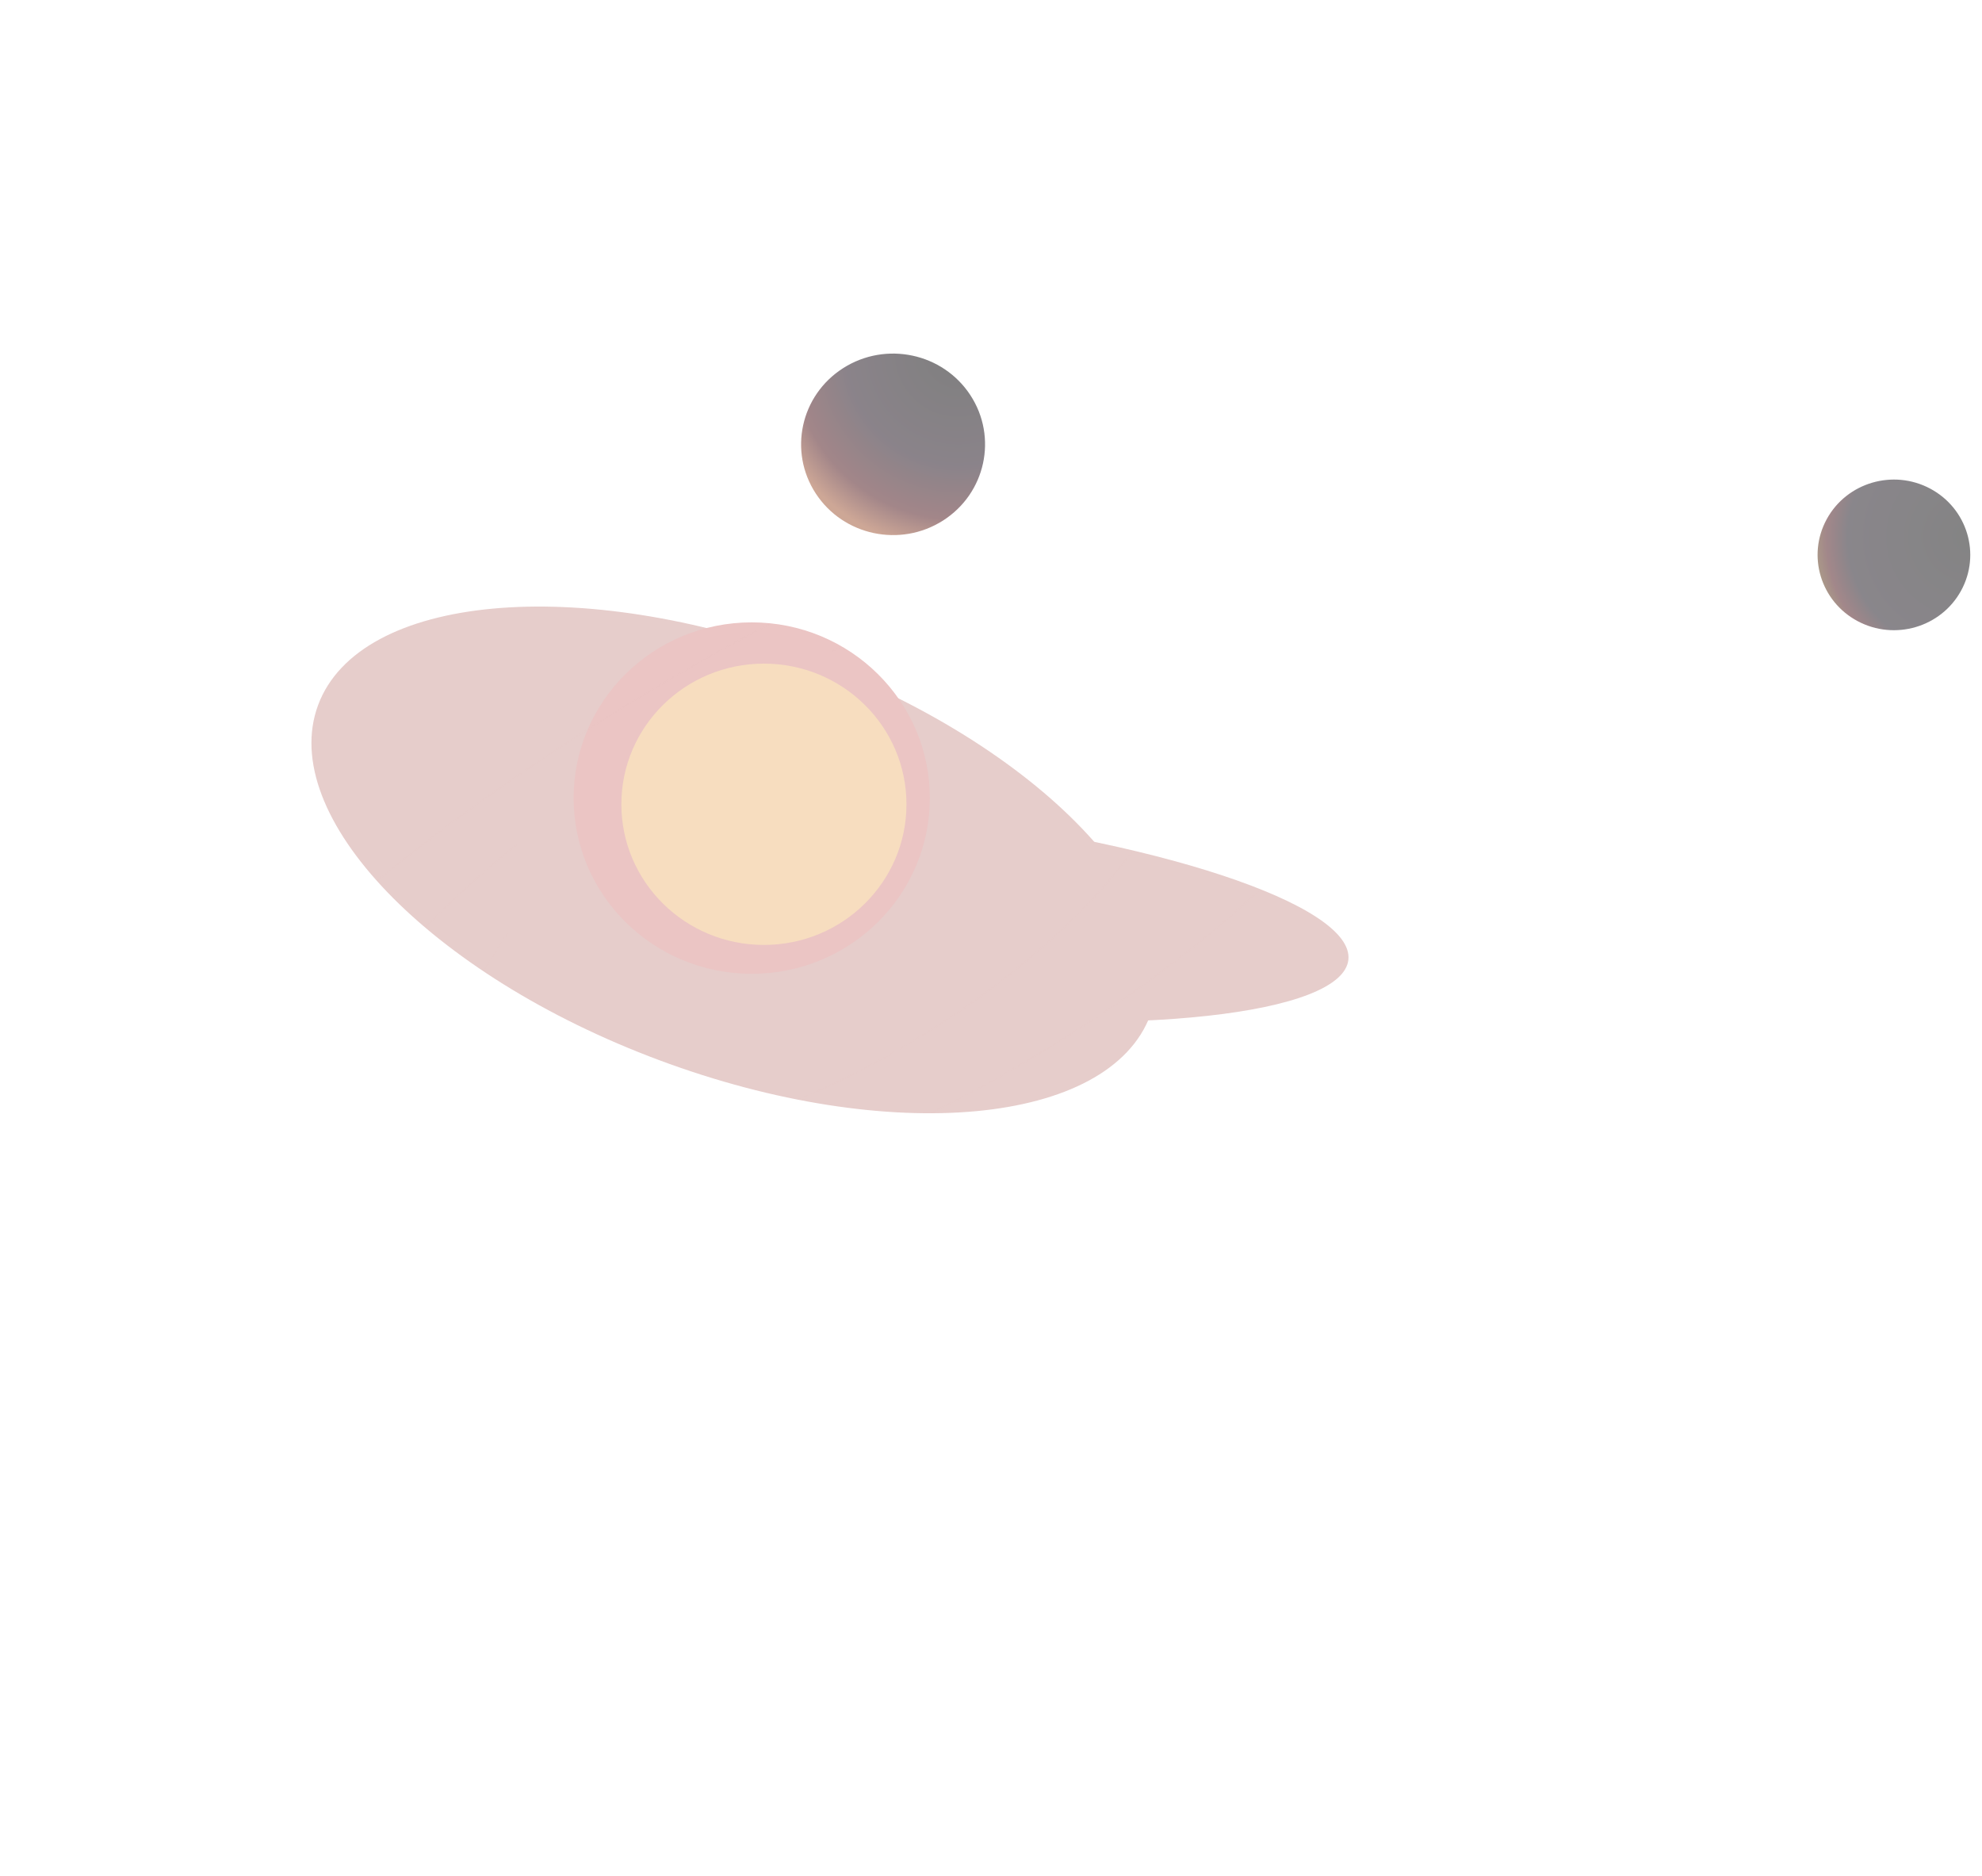 <svg width="1920" height="1817" viewBox="0 0 1920 1817" fill="none" xmlns="http://www.w3.org/2000/svg">
<g clip-path="url(#clip0_116_940)">
<g opacity="0.5">
<path d="M790.284 478.062C763.597 437.277 775.477 382.872 816.818 356.545C858.16 330.217 913.307 341.937 939.995 382.722C966.681 423.506 954.801 477.911 913.46 504.239C872.119 530.566 816.971 518.846 790.284 478.062Z" fill="url(#paint0_radial_116_940)"/>
<path fill-rule="evenodd" clip-rule="evenodd" d="M184.976 1024.59C293.212 899.277 464.033 762.616 671.781 644.284C879.531 525.95 1084.9 448.334 1249.02 418.514C1331.07 403.604 1402.84 400.638 1459.44 410.523C1516.04 420.407 1557.54 443.153 1578.95 479.728C1600.35 516.302 1599.57 563.135 1579.94 616.435C1560.31 669.737 1521.83 729.571 1467.71 792.223C1359.48 917.53 1188.65 1054.19 980.907 1172.52C773.159 1290.85 567.785 1368.47 403.67 1398.29C321.614 1413.2 249.848 1416.17 193.246 1406.29C136.648 1396.4 95.146 1373.66 73.743 1337.08C52.338 1300.51 53.122 1253.67 72.747 1200.37C92.372 1147.07 130.86 1087.24 184.976 1024.59ZM73.618 1200.68C54.044 1253.85 53.332 1300.37 74.546 1336.62C95.76 1372.87 136.956 1395.52 193.412 1405.38C249.866 1415.24 321.513 1412.29 403.508 1397.39C567.493 1367.59 772.767 1290.02 980.448 1171.73C1188.13 1053.43 1358.86 916.836 1467.01 791.629C1521.08 729.023 1559.5 669.286 1579.07 616.125C1598.64 562.963 1599.36 516.441 1578.15 480.192C1556.93 443.94 1515.73 421.286 1459.28 411.427C1402.82 401.568 1331.18 404.518 1249.18 419.417C1085.2 449.213 879.922 526.783 672.24 645.079C464.559 763.372 293.829 899.971 185.68 1025.18C131.603 1087.79 93.191 1147.52 73.618 1200.68ZM309.738 1047.42C333.624 979.273 401.066 897.886 499.922 817.91L500.506 818.62C401.697 898.558 334.415 979.812 310.614 1047.72C298.72 1081.65 298.105 1111.05 308.132 1134.85C318.153 1158.65 338.87 1177.01 369.963 1188.76C432.219 1212.28 531.71 1207.62 650.628 1175.42C769.5 1143.22 899.807 1085.65 1018.07 1013.08C1136.34 940.498 1234.74 857.711 1295.59 779.644C1326.01 740.614 1346.01 704.079 1355.21 671.587C1364.41 639.099 1362.8 610.713 1350.11 587.866C1337.41 565.017 1313.95 548.307 1281.14 538.281C1248.3 528.268 1206.17 524.96 1156.25 528.891C1056.39 536.763 932.148 573.03 805.877 631.223L805.49 630.391C931.825 572.169 1056.18 535.859 1156.18 527.977C1206.17 524.039 1248.43 527.346 1281.41 537.403L1281.28 537.842L1281.41 537.403C1314.38 547.476 1338.07 564.304 1350.92 587.419C1363.77 610.536 1365.35 639.185 1356.1 671.83C1346.86 704.473 1326.78 741.114 1296.32 780.202C1235.38 858.385 1136.89 941.241 1018.56 1013.86C900.225 1086.47 769.837 1144.08 650.868 1176.3C531.898 1208.52 432.166 1213.24 369.628 1189.61C338.359 1177.8 317.417 1159.29 307.276 1135.21C297.135 1111.13 297.796 1081.49 309.738 1047.42ZM445.579 1041.59C438.276 1004.41 454.311 956.266 491.418 903.956L492.176 904.48C455.12 956.718 439.259 1004.6 446.489 1041.41C453.694 1078.09 483.544 1102.23 532.264 1110.24C581.013 1118.25 646.024 1109.65 718.128 1085.55C790.215 1061.47 865.668 1023.14 933.812 975.986C1001.96 928.832 1059.31 875.261 1097.79 822.859C1136.29 770.431 1153.83 721.972 1148.25 684.297C1145.46 665.495 1136.99 649.824 1123.32 637.709C1109.63 625.585 1090.7 616.978 1066.98 612.378C1019.51 603.187 955.402 610.57 883.687 633.59L883.406 632.717C955.196 609.673 1019.48 602.244 1067.16 611.477C1091 616.1 1110.1 624.763 1123.94 637.023C1137.77 649.285 1146.35 665.151 1149.17 684.159C1154.8 722.189 1137.09 770.898 1098.54 823.396C1059.99 875.9 1002.55 929.539 934.34 976.737C866.13 1023.94 790.598 1062.31 718.42 1086.42C646.241 1110.54 581.066 1119.19 532.107 1111.14C483.147 1103.1 452.881 1078.77 445.579 1041.59Z" fill="white" fill-opacity="0.15"/>
<path d="M1869.83 473.285C1905.76 492.437 1919.15 536.696 1899.73 572.139C1880.32 607.581 1835.45 620.787 1799.53 601.634C1763.6 582.482 1750.22 538.223 1769.63 502.78C1789.05 467.338 1833.91 454.132 1869.83 473.285Z" fill="url(#paint1_radial_116_940)"/>
<g opacity="0.5">
<g filter="url(#filter0_f_116_940)">
<path d="M1306.2 929.535C1300.6 982.663 1098.36 1004.92 854.478 979.239C610.593 953.562 417.42 889.677 423.013 836.549C428.607 783.421 630.849 761.168 874.734 786.845C1118.62 812.523 1311.79 876.407 1306.2 929.535Z" fill="#9B352E"/>
</g>
<g filter="url(#filter1_f_116_940)">
<path d="M1114.43 982.989C1074.52 1090.2 861.678 1109.93 639.04 1027.04C416.402 944.161 268.276 790.054 308.19 682.838C348.105 575.623 560.946 555.898 783.584 638.782C1006.22 721.667 1154.35 875.773 1114.43 982.989Z" fill="#9B352E"/>
</g>
<g filter="url(#filter2_f_116_940)">
<path d="M900.712 773.007C900.712 866.996 823.481 943.189 728.212 943.189C632.943 943.189 555.712 866.996 555.712 773.007C555.712 679.018 632.943 602.824 728.212 602.824C823.481 602.824 900.712 679.018 900.712 773.007Z" fill="#AE1511"/>
</g>
<g filter="url(#filter3_f_116_940)">
<path d="M878.12 779.024C878.12 854.269 816.291 915.267 740.021 915.267C663.752 915.267 601.923 854.269 601.923 779.024C601.923 703.78 663.752 642.781 740.021 642.781C816.291 642.781 878.12 703.78 878.12 779.024Z" fill="#DD7600"/>
</g>
<g filter="url(#filter4_f_116_940)">
<path d="M793.427 755.227C793.427 797.587 758.62 831.927 715.683 831.927C672.746 831.927 637.938 797.587 637.938 755.227C637.938 712.867 672.746 678.528 715.683 678.528C758.62 678.528 793.427 712.867 793.427 755.227Z" fill="#DD7600"/>
</g>
</g>
</g>
</g>
<defs>
<filter id="filter0_f_116_940" x="-77.105" y="276.174" width="1883.42" height="1213.74" filterUnits="userSpaceOnUse" color-interpolation-filters="sRGB">
<feFlood flood-opacity="0" result="BackgroundImageFix"/>
<feBlend mode="normal" in="SourceGraphic" in2="BackgroundImageFix" result="shape"/>
<feGaussianBlur stdDeviation="250" result="effect1_foregroundBlur_116_940"/>
</filter>
<filter id="filter1_f_116_940" x="-198.307" y="87.526" width="1819.24" height="1490.78" filterUnits="userSpaceOnUse" color-interpolation-filters="sRGB">
<feFlood flood-opacity="0" result="BackgroundImageFix"/>
<feBlend mode="normal" in="SourceGraphic" in2="BackgroundImageFix" result="shape"/>
<feGaussianBlur stdDeviation="250" result="effect1_foregroundBlur_116_940"/>
</filter>
<filter id="filter2_f_116_940" x="305.712" y="352.824" width="845" height="840.365" filterUnits="userSpaceOnUse" color-interpolation-filters="sRGB">
<feFlood flood-opacity="0" result="BackgroundImageFix"/>
<feBlend mode="normal" in="SourceGraphic" in2="BackgroundImageFix" result="shape"/>
<feGaussianBlur stdDeviation="125" result="effect1_foregroundBlur_116_940"/>
</filter>
<filter id="filter3_f_116_940" x="451.923" y="492.781" width="576.197" height="572.486" filterUnits="userSpaceOnUse" color-interpolation-filters="sRGB">
<feFlood flood-opacity="0" result="BackgroundImageFix"/>
<feBlend mode="normal" in="SourceGraphic" in2="BackgroundImageFix" result="shape"/>
<feGaussianBlur stdDeviation="75" result="effect1_foregroundBlur_116_940"/>
</filter>
<filter id="filter4_f_116_940" x="633.938" y="674.528" width="163.489" height="161.399" filterUnits="userSpaceOnUse" color-interpolation-filters="sRGB">
<feFlood flood-opacity="0" result="BackgroundImageFix"/>
<feBlend mode="normal" in="SourceGraphic" in2="BackgroundImageFix" result="shape"/>
<feGaussianBlur stdDeviation="2" result="effect1_foregroundBlur_116_940"/>
</filter>
<radialGradient id="paint0_radial_116_940" cx="0" cy="0" r="1" gradientUnits="userSpaceOnUse" gradientTransform="translate(928.201 342.481) rotate(126.701) scale(190.768 191.525)">
<stop/>
<stop offset="0.567" stop-color="#160815"/>
<stop offset="0.841" stop-color="#460D13"/>
<stop offset="1" stop-color="#9C4F2E"/>
</radialGradient>
<radialGradient id="paint1_radial_116_940" cx="0" cy="0" r="1" gradientUnits="userSpaceOnUse" gradientTransform="translate(1907.02 519.528) rotate(165.388) scale(156.414 154.578)">
<stop stop-color="#090909"/>
<stop offset="0.75" stop-color="#140D17"/>
<stop offset="0.88" stop-color="#450F15"/>
<stop offset="1" stop-color="#624B10"/>
</radialGradient>
<clipPath id="clip0_116_940">
<rect width="1920" height="1817" fill="white"/>
</clipPath>
</defs>
</svg>
